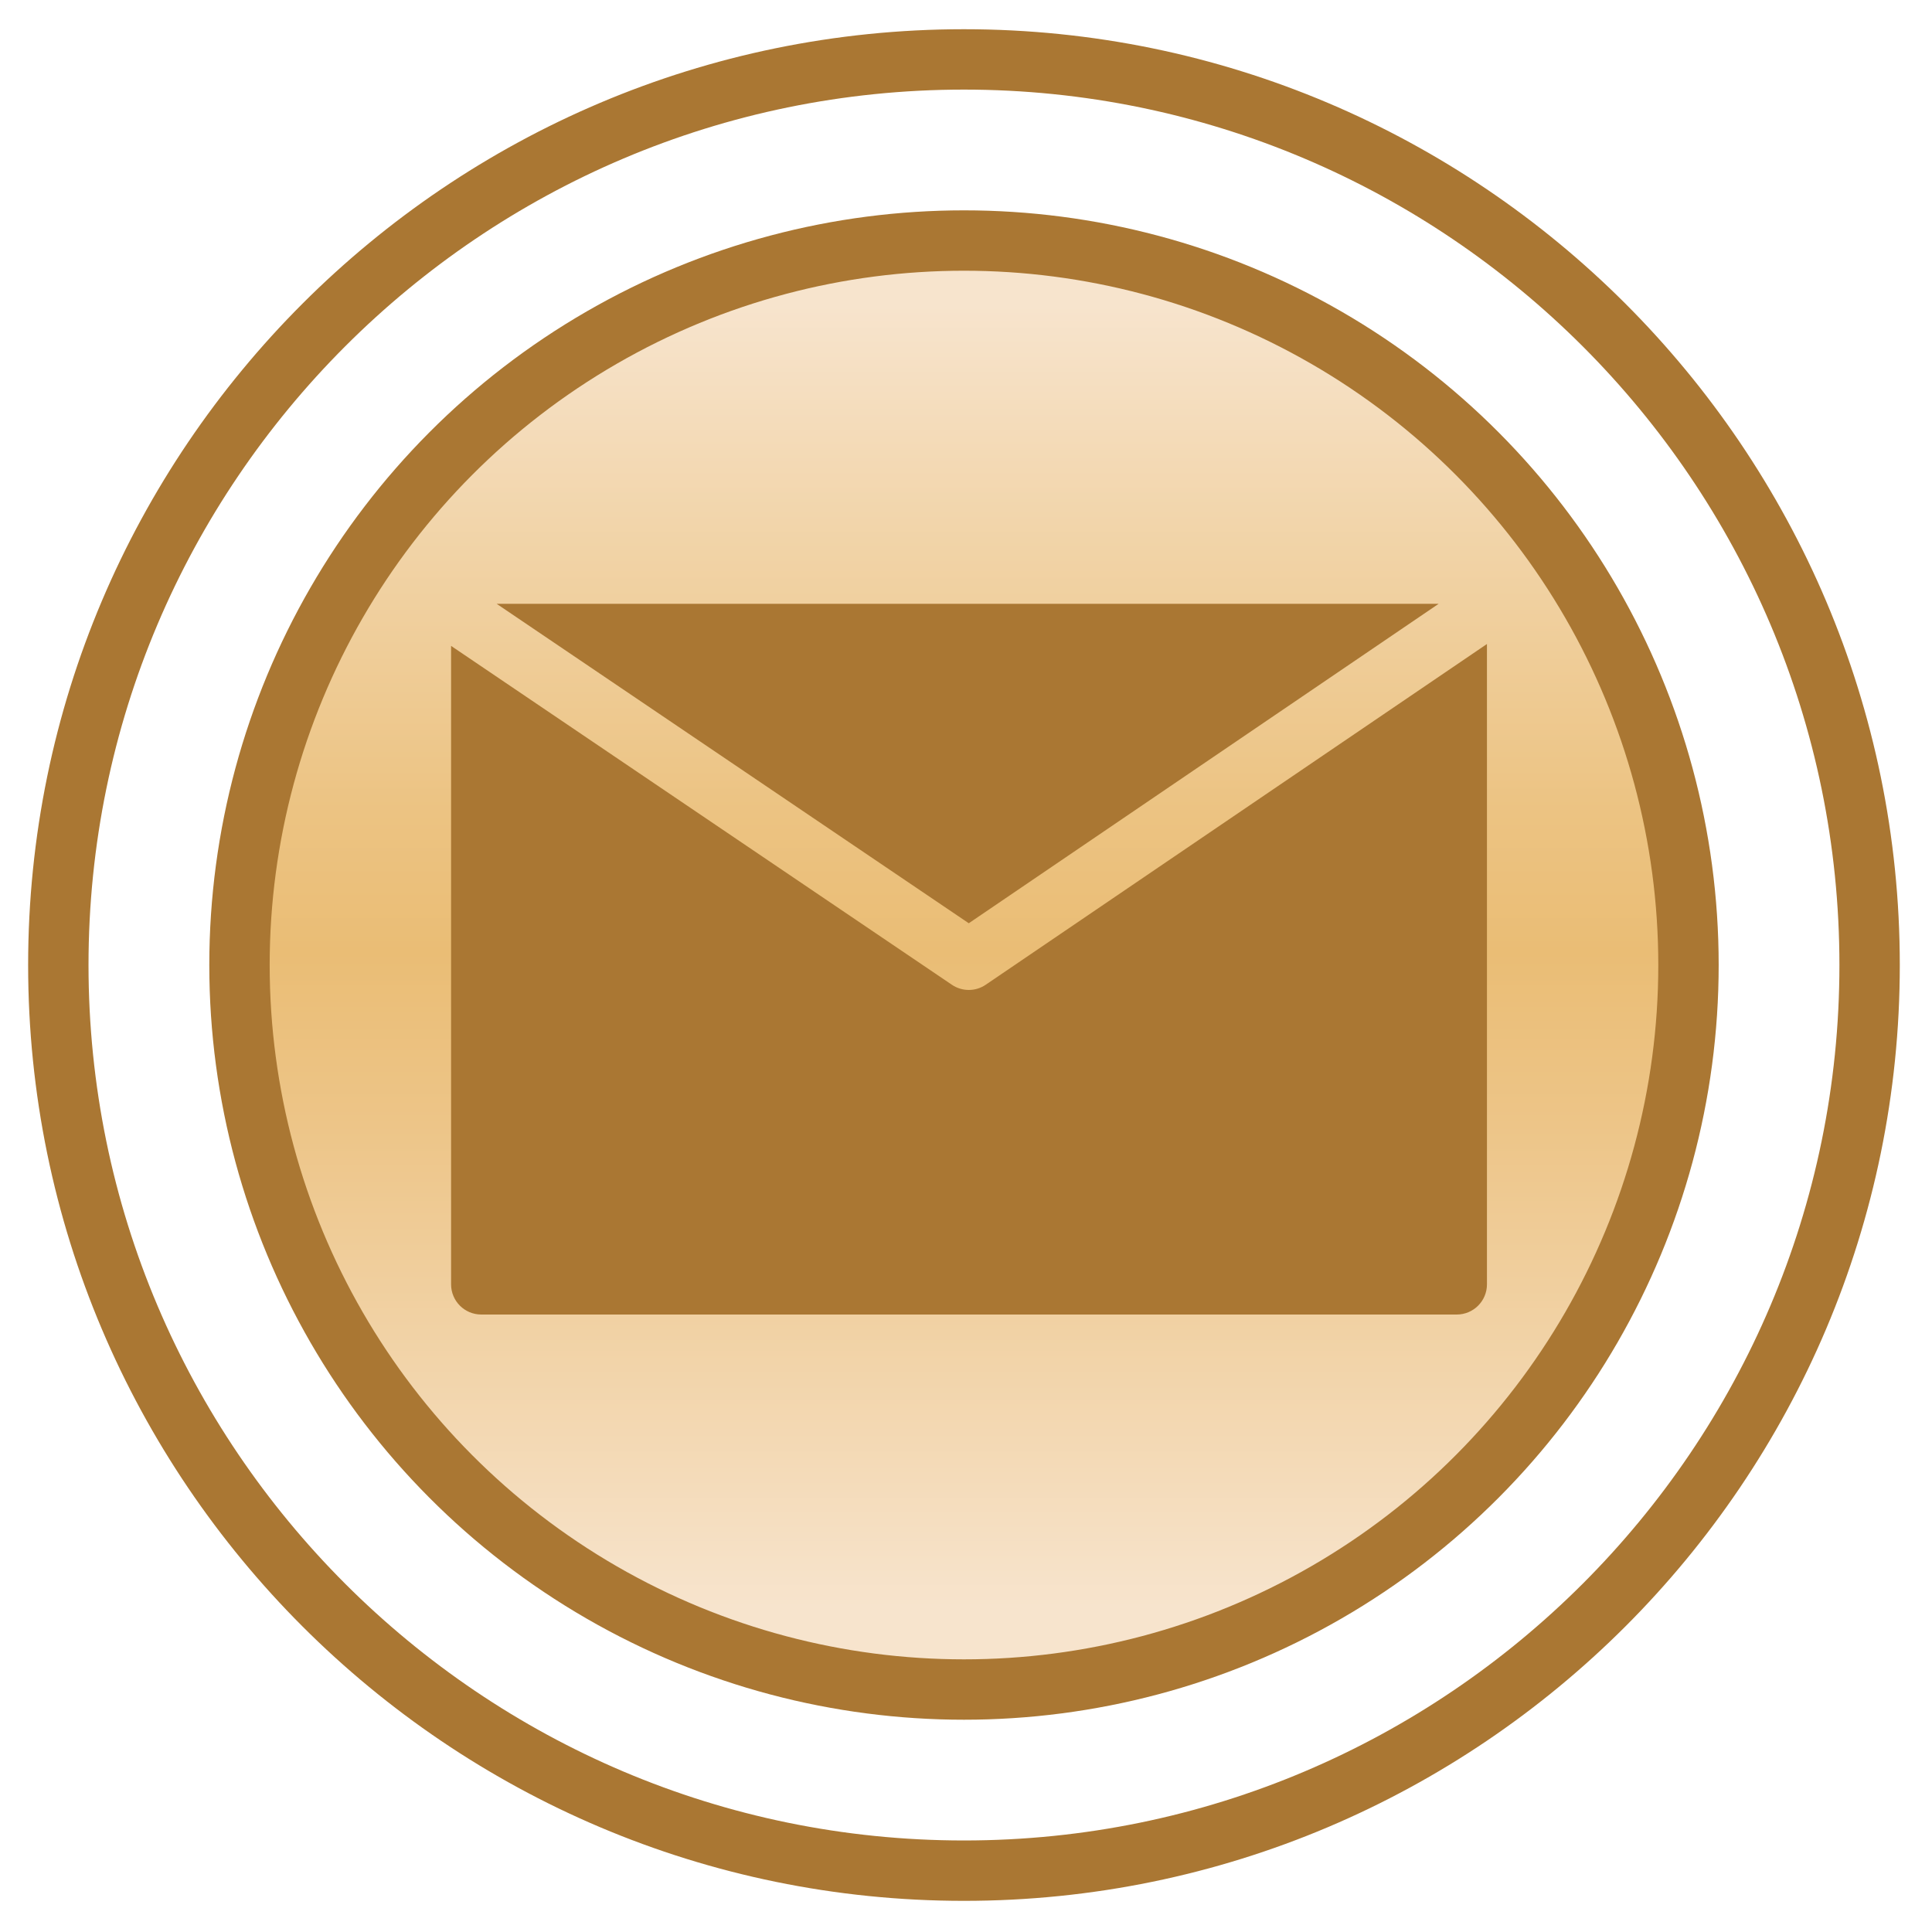 <?xml version="1.0" encoding="utf-8"?>
<!-- Generator: Adobe Illustrator 15.0.0, SVG Export Plug-In . SVG Version: 6.00 Build 0)  -->
<!DOCTYPE svg PUBLIC "-//W3C//DTD SVG 1.1//EN" "http://www.w3.org/Graphics/SVG/1.1/DTD/svg11.dtd">
<svg version="1.1" xmlns="http://www.w3.org/2000/svg" xmlns:xlink="http://www.w3.org/1999/xlink" x="0px" y="0px" width="48px"
	 height="48px" viewBox="0 0 48 48" enable-background="new 0 0 48 48" xml:space="preserve">
<g id="Gradient_-_Red">
	<linearGradient id="SVGID_1_" gradientUnits="userSpaceOnUse" x1="23.949" y1="7.604" x2="23.949" y2="39.921">
		<stop  offset="0" style="stop-color:#F7E4CD"/>
		<stop  offset="0.19" style="stop-color:#F1D3A6"/>
		<stop  offset="0.39" style="stop-color:#ECC382"/>
		<stop  offset="0.497" style="stop-color:#EABD75"/>
		<stop  offset="0.63" style="stop-color:#EDC588"/>
		<stop  offset="0.899" style="stop-color:#F4DBB9"/>
		<stop  offset="1" style="stop-color:#F7E4CD"/>
	</linearGradient>
	<circle fill="url(#SVGID_1_)" cx="23.949" cy="23.977" r="18"/>
</g>
<g id="catching_x2F_boundary_interupting">
	<path fill="none" stroke="#AA7733" stroke-width="1.5" stroke-miterlimit="10" d="M23.949,46.476c-12.407,0-22.5-10.093-22.5-22.5
		c0-12.406,10.093-22.5,22.5-22.5c12.406,0,22.501,10.094,22.501,22.5C46.45,36.383,36.355,46.476,23.949,46.476z"/>
	<circle fill="none" stroke="#AA7733" stroke-width="1.5" stroke-miterlimit="10" cx="23.95" cy="23.976" r="18"/>
</g>
<g id="boundary_non-interupting" display="none">
	<g display="inline">
		<path fill="none" stroke="#AA7733" stroke-width="1.5" stroke-miterlimit="10" stroke-dasharray="6.211,4.658" d="
			M23.949,46.476c-12.407,0-22.5-10.093-22.5-22.5c0-12.406,10.093-22.5,22.5-22.5c12.406,0,22.501,10.094,22.501,22.5
			C46.45,36.383,36.355,46.476,23.949,46.476z"/>
	</g>
	<g display="inline">
		
			<circle fill="none" stroke="#AA7733" stroke-width="1.5" stroke-miterlimit="10" stroke-dasharray="5.874,4.405" cx="23.95" cy="23.976" r="18"/>
	</g>
</g>
<g id="_x5F__x5F__x5F__x5F__x5F__x5F__x5F__x5F__x5F__x5F__x5F__x5F__x5F__x5F__x5F__x5F__x5F__x5F__x5F__x5F__x5F__x5F__x5F__x5F__x5F__x5F__x5F__x5F__x5F__x5F__x5F__x5F__x5F__x5F__x5F__x5F__x5F__x5F__x5F__x5F__x5F_" display="none">
</g>
<g id="message_-_throwing">
	<g>
		<polygon fill="#AA7733" points="35.742,15.002 12.34,15.002 24.069,22.938 		"/>
		<path fill="#AA7733" d="M24.491,24.465c-0.127,0.087-0.274,0.13-0.422,0.13c-0.146,0-0.293-0.043-0.42-0.129l-12.442-8.419v15.862
			c0,0.414,0.335,0.75,0.75,0.75h24.236c0.414,0,0.75-0.336,0.75-0.75V16L24.491,24.465z"/>
	</g>
</g>
<g id="message" display="none">
	
		<rect x="11.957" y="15.752" display="inline" fill="#FFFFFF" stroke="#AA7733" stroke-width="1.5" stroke-linecap="round" stroke-linejoin="round" stroke-miterlimit="10" width="24.236" height="16.157"/>
	
		<polyline display="inline" fill="none" stroke="#AA7733" stroke-width="1.5" stroke-linecap="round" stroke-linejoin="round" stroke-miterlimit="10" points="
		11.957,15.766 24.069,23.845 36.196,15.766 	"/>
</g>
<g id="timer" display="none">
	
		<circle display="inline" fill="#FFFFFF" stroke="#AA7733" stroke-width="1.5" stroke-miterlimit="10" cx="23.918" cy="24.004" r="14.37"/>
	<g display="inline">
		
			<line fill="none" stroke="#AA7733" stroke-width="1.5" stroke-linecap="round" stroke-miterlimit="10" x1="23.918" y1="10.206" x2="23.918" y2="11.708"/>
		
			<line fill="none" stroke="#AA7733" stroke-width="1.5" stroke-linecap="round" stroke-miterlimit="10" x1="17.021" y1="12.055" x2="17.771" y2="13.354"/>
		
			<line fill="none" stroke="#AA7733" stroke-width="1.5" stroke-linecap="round" stroke-miterlimit="10" x1="11.97" y1="17.104" x2="13.269" y2="17.855"/>
		
			<line fill="none" stroke="#AA7733" stroke-width="1.5" stroke-linecap="round" stroke-miterlimit="10" x1="10.121" y1="24.004" x2="11.621" y2="24.004"/>
		
			<line fill="none" stroke="#AA7733" stroke-width="1.5" stroke-linecap="round" stroke-miterlimit="10" x1="11.97" y1="30.901" x2="13.269" y2="30.152"/>
		
			<line fill="none" stroke="#AA7733" stroke-width="1.5" stroke-linecap="round" stroke-miterlimit="10" x1="17.019" y1="35.952" x2="17.771" y2="34.654"/>
		
			<line fill="none" stroke="#AA7733" stroke-width="1.5" stroke-linecap="round" stroke-miterlimit="10" x1="23.917" y1="37.801" x2="23.92" y2="36.301"/>
		
			<line fill="none" stroke="#AA7733" stroke-width="1.5" stroke-linecap="round" stroke-miterlimit="10" x1="30.815" y1="35.952" x2="30.067" y2="34.652"/>
		
			<line fill="none" stroke="#AA7733" stroke-width="1.5" stroke-linecap="round" stroke-miterlimit="10" x1="35.866" y1="30.902" x2="34.568" y2="30.151"/>
		
			<line fill="none" stroke="#AA7733" stroke-width="1.5" stroke-linecap="round" stroke-miterlimit="10" x1="37.715" y1="24.004" x2="36.215" y2="24.003"/>
		
			<line fill="none" stroke="#AA7733" stroke-width="1.5" stroke-linecap="round" stroke-miterlimit="10" x1="35.866" y1="17.105" x2="34.567" y2="17.854"/>
		
			<line fill="none" stroke="#AA7733" stroke-width="1.5" stroke-linecap="round" stroke-miterlimit="10" x1="30.815" y1="12.056" x2="30.065" y2="13.354"/>
	</g>
	<path display="inline" fill="#AA7733" d="M33.768,24.004l-8.686-0.933l0.963-9.793l-3.041,10.233
		c-0.08,0.148-0.139,0.311-0.139,0.492c0,0.581,0.472,1.053,1.053,1.053c0.013,0,0.023-0.007,0.036-0.007v0.009L33.768,24.004z"/>
</g>
<g id="escalation" display="none">
	<g display="inline">
		<path fill="#FFFFFF" d="M13.316,32.861c-0.148,0-0.298-0.044-0.427-0.134c-0.308-0.214-0.41-0.621-0.242-0.955L23.352,10.61
			c0.128-0.252,0.387-0.412,0.669-0.412l0,0c0.283,0,0.542,0.159,0.669,0.412l10.704,21.163c0.169,0.334,0.066,0.741-0.241,0.955
			c-0.13,0.09-0.279,0.134-0.428,0.134c-0.203,0-0.404-0.082-0.551-0.241L24.021,21.63L13.867,32.62
			C13.721,32.779,13.519,32.861,13.316,32.861z"/>
		<path fill="#AA7733" d="M24.021,10.948l10.704,21.163L24.021,20.524L13.316,32.111L24.021,10.948 M24.021,9.448
			c-0.565,0-1.083,0.318-1.338,0.823L11.978,31.435c-0.338,0.667-0.132,1.481,0.483,1.909c0.259,0.18,0.558,0.268,0.855,0.268
			c0.406,0,0.809-0.164,1.102-0.482l9.604-10.394l9.603,10.394c0.293,0.317,0.696,0.482,1.103,0.482
			c0.297,0,0.596-0.088,0.854-0.268c0.615-0.428,0.82-1.242,0.483-1.909L25.36,10.271C25.104,9.767,24.587,9.448,24.021,9.448
			L24.021,9.448z"/>
	</g>
</g>
<g id="escalation_-_throwing" display="none">
	<g display="inline">
		<polygon fill="#AA7733" points="24.021,20.524 34.726,32.111 24.021,10.948 13.316,32.111 		"/>
	</g>
</g>
<g id="conditional" display="none">
	<g display="inline">
		<path fill="#FFFFFF" d="M16.729,34.989c-0.414,0-0.75-0.336-0.75-0.75V14.431c0-0.414,0.336-0.75,0.75-0.75h15.563
			c0.414,0,0.75,0.336,0.75,0.75v19.809c0,0.414-0.336,0.75-0.75,0.75H16.729z"/>
		<path fill="#AA7733" d="M32.292,14.431v19.809H16.729V14.431H32.292 M32.292,12.931H16.729c-0.829,0-1.5,0.671-1.5,1.5v19.809
			c0,0.828,0.671,1.5,1.5,1.5h15.563c0.828,0,1.5-0.672,1.5-1.5V14.431C33.792,13.602,33.12,12.931,32.292,12.931L32.292,12.931z"/>
	</g>
	
		<line display="inline" fill="none" stroke="#AA7733" stroke-width="1.5" stroke-linecap="round" stroke-linejoin="round" stroke-miterlimit="10" x1="18.754" y1="16.835" x2="30.268" y2="16.835"/>
	
		<line display="inline" fill="none" stroke="#AA7733" stroke-width="1.5" stroke-linecap="round" stroke-linejoin="round" stroke-miterlimit="10" x1="18.754" y1="20.655" x2="30.268" y2="20.655"/>
	
		<line display="inline" fill="none" stroke="#AA7733" stroke-width="1.5" stroke-linecap="round" stroke-linejoin="round" stroke-miterlimit="10" x1="18.754" y1="25.755" x2="30.268" y2="25.755"/>
	
		<line display="inline" fill="none" stroke="#AA7733" stroke-width="1.5" stroke-linecap="round" stroke-linejoin="round" stroke-miterlimit="10" x1="18.754" y1="31.408" x2="30.268" y2="31.408"/>
</g>
<g id="link" display="none">
	<g display="inline">
		<path fill="#FFFFFF" d="M25.565,33.53c-0.101,0-0.201-0.021-0.297-0.062c-0.283-0.122-0.462-0.403-0.453-0.711l0.143-4.82H14.555
			c-0.253,0-0.489-0.128-0.627-0.34c-0.139-0.211-0.161-0.479-0.06-0.711l1.36-3.113l-1.346-2.726
			c-0.115-0.232-0.102-0.508,0.035-0.728c0.137-0.22,0.378-0.354,0.637-0.354h10.404l-0.143-4.821
			c-0.009-0.308,0.17-0.589,0.453-0.711c0.096-0.042,0.196-0.062,0.297-0.062c0.195,0,0.387,0.076,0.53,0.22l8.826,8.829
			c0.293,0.293,0.293,0.768,0,1.061l-8.826,8.829C25.952,33.454,25.761,33.53,25.565,33.53z"/>
		<path fill="#AA7733" d="M25.565,15.122l8.826,8.829l-8.826,8.829l0.166-5.593H14.555l1.5-3.433l-1.5-3.039h11.177L25.565,15.122
			 M25.565,13.622c-0.201,0-0.402,0.04-0.594,0.123c-0.564,0.243-0.923,0.807-0.905,1.421l0.12,4.049h-9.631
			c-0.519,0-1,0.268-1.274,0.708s-0.301,0.991-0.071,1.456l1.191,2.414l-1.221,2.793c-0.203,0.464-0.158,0.998,0.119,1.422
			c0.277,0.424,0.75,0.679,1.255,0.679h9.631l-0.12,4.048c-0.018,0.615,0.341,1.179,0.905,1.422
			c0.191,0.083,0.393,0.123,0.594,0.123c0.39,0,0.773-0.152,1.061-0.439l8.826-8.829c0.586-0.586,0.586-1.535,0-2.121l-8.826-8.829
			C26.339,13.774,25.955,13.622,25.565,13.622L25.565,13.622z"/>
	</g>
</g>
<g id="link_-_throwing" display="none">
	<g display="inline">
		<polygon fill="#AA7733" points="34.392,23.951 25.565,15.122 25.731,20.716 14.555,20.716 16.055,23.755 14.555,27.188 
			25.731,27.188 25.565,32.78 		"/>
	</g>
</g>
<g id="error" display="none">
	<g display="inline">
		<path fill="#FFFFFF" d="M12.595,33.922c-0.135,0-0.272-0.037-0.395-0.112c-0.315-0.195-0.44-0.592-0.294-0.933l7.087-16.54
			c0.109-0.254,0.349-0.428,0.625-0.452c0.021-0.002,0.043-0.003,0.064-0.003c0.252,0,0.489,0.127,0.628,0.341l5.535,8.505
			l7.391-10.88c0.144-0.212,0.379-0.329,0.621-0.329c0.119,0,0.24,0.029,0.353,0.088c0.338,0.181,0.485,0.588,0.342,0.943
			l-7.087,17.476c-0.102,0.249-0.328,0.425-0.596,0.461c-0.033,0.005-0.066,0.007-0.1,0.007c-0.231,0-0.453-0.107-0.596-0.295
			l-5.572-7.286l-7.435,8.743C13.02,33.831,12.809,33.922,12.595,33.922z"/>
		<path fill="#AA7733" d="M33.856,14.27h0.005 M33.856,14.27L26.77,31.745l-6.137-8.025l-8.037,9.452l7.087-16.539l6.149,9.45
			L33.856,14.27 M33.857,12.77c-0.042,0-0.083,0.001-0.125,0.005c-0.237,0.02-0.459,0.094-0.652,0.211
			c-0.148,0.09-0.283,0.206-0.396,0.348c-0.029,0.036-0.056,0.073-0.081,0.112l-6.745,9.929l-4.918-7.559
			c-0.278-0.428-0.753-0.682-1.257-0.682c-0.043,0-0.086,0.002-0.129,0.005c-0.551,0.048-1.032,0.395-1.25,0.904l-7.087,16.539
			c-0.292,0.682-0.042,1.475,0.589,1.866c0.245,0.151,0.518,0.225,0.789,0.225c0.428,0,0.85-0.183,1.144-0.528l6.833-8.035
			l5.007,6.548c0.286,0.374,0.728,0.589,1.191,0.589c0.066,0,0.133-0.005,0.2-0.014c0.533-0.071,0.987-0.424,1.189-0.923l7.057-17.4
			c0.092-0.194,0.144-0.41,0.144-0.639c0-0.811-0.642-1.472-1.445-1.499C33.895,12.77,33.876,12.77,33.857,12.77L33.857,12.77z"/>
	</g>
</g>
<g id="cancel" display="none">
	<g display="inline">
		<path fill="#FFFFFF" d="M32.241,36.143c-0.192,0-0.384-0.073-0.53-0.22l-7.692-7.695l-7.693,7.695
			c-0.146,0.146-0.338,0.22-0.53,0.22s-0.384-0.073-0.53-0.22l-3.327-3.325c-0.141-0.141-0.22-0.331-0.22-0.53s0.079-0.39,0.22-0.53
			l7.693-7.696l-7.694-7.693c-0.293-0.293-0.293-0.768,0-1.061l3.326-3.328c0.141-0.141,0.331-0.22,0.53-0.22
			c0.199,0,0.39,0.079,0.53,0.22l7.695,7.695l7.692-7.693c0.146-0.146,0.338-0.22,0.53-0.22c0.191,0,0.384,0.073,0.53,0.22
			l3.328,3.326c0.141,0.141,0.22,0.331,0.22,0.53c0,0.199-0.079,0.39-0.22,0.53l-7.693,7.693l7.693,7.696
			c0.141,0.141,0.22,0.332,0.22,0.53c0,0.199-0.079,0.39-0.22,0.53l-3.328,3.325C32.625,36.069,32.433,36.143,32.241,36.143z"/>
		<path fill="#AA7733" d="M15.793,12.289l8.226,8.226l8.223-8.224l3.328,3.326l-8.224,8.224l8.224,8.227l-3.328,3.325l-8.223-8.226
			l-8.224,8.226l-3.327-3.325l8.224-8.227l-8.225-8.224L15.793,12.289 M15.793,10.789L15.793,10.789
			c-0.398,0-0.78,0.158-1.061,0.439l-3.326,3.328c-0.585,0.586-0.585,1.536,0,2.121l7.164,7.164l-7.164,7.166
			c-0.281,0.281-0.439,0.663-0.439,1.061c0,0.398,0.158,0.779,0.439,1.061l3.327,3.325c0.293,0.293,0.677,0.439,1.061,0.439
			s0.768-0.146,1.061-0.439l7.163-7.164l7.162,7.164c0.293,0.293,0.677,0.439,1.061,0.439s0.768-0.146,1.061-0.438l3.328-3.325
			c0.281-0.281,0.439-0.663,0.439-1.062c0-0.397-0.158-0.779-0.439-1.061l-7.163-7.166l7.163-7.163
			c0.281-0.281,0.439-0.663,0.439-1.061c0-0.398-0.158-0.78-0.439-1.061l-3.328-3.326c-0.293-0.292-0.677-0.439-1.061-0.439
			s-0.768,0.146-1.061,0.439l-7.162,7.163l-7.165-7.165C16.572,10.947,16.191,10.789,15.793,10.789L15.793,10.789z"/>
	</g>
</g>
<g id="compensation" display="none">
	<g display="inline">
		<path fill="#FFFFFF" d="M21.819,32.988c-0.171,0-0.34-0.059-0.477-0.171l-10.366-8.548c-0.173-0.143-0.273-0.354-0.273-0.579
			s0.1-0.436,0.273-0.579l10.366-8.549c0.137-0.113,0.306-0.171,0.477-0.171c0.109,0,0.218,0.023,0.32,0.072
			c0.263,0.124,0.43,0.388,0.43,0.678v17.097c0,0.29-0.167,0.555-0.43,0.679C22.037,32.965,21.928,32.988,21.819,32.988z"/>
		<path fill="#AA7733" d="M21.819,15.142v17.097L11.453,23.69L21.819,15.142 M21.82,13.642c-0.342,0-0.681,0.117-0.955,0.343
			l-10.367,8.549c-0.345,0.285-0.545,0.709-0.545,1.157s0.2,0.873,0.546,1.157l10.366,8.548c0.274,0.226,0.612,0.343,0.955,0.343
			c0.217,0,0.435-0.047,0.639-0.144c0.525-0.247,0.86-0.775,0.86-1.356V15.142c0-0.581-0.335-1.109-0.86-1.357
			C22.255,13.688,22.037,13.642,21.82,13.642L21.82,13.642z"/>
	</g>
	<g display="inline">
		<path fill="#FFFFFF" d="M33.659,32.988c-0.171,0-0.34-0.059-0.478-0.171l-10.366-8.548c-0.173-0.143-0.273-0.354-0.273-0.579
			s0.1-0.436,0.273-0.579l10.366-8.549c0.138-0.113,0.307-0.171,0.478-0.171c0.108,0,0.218,0.023,0.32,0.072
			c0.262,0.124,0.43,0.388,0.43,0.678v17.097c0,0.29-0.168,0.555-0.43,0.679C33.877,32.965,33.768,32.988,33.659,32.988z"/>
		<path fill="#AA7733" d="M33.659,15.142v17.097L23.293,23.69L33.659,15.142 M33.659,13.642c-0.342,0-0.681,0.117-0.954,0.343
			l-10.367,8.549c-0.345,0.285-0.545,0.709-0.545,1.157s0.2,0.873,0.546,1.157l10.366,8.548c0.273,0.226,0.612,0.343,0.954,0.343
			c0.218,0,0.436-0.047,0.64-0.144c0.525-0.247,0.86-0.775,0.86-1.356V15.142c0-0.581-0.335-1.109-0.86-1.357
			C34.095,13.688,33.877,13.642,33.659,13.642L33.659,13.642z"/>
	</g>
</g>
<g id="compensation_-_throwing" display="none">
	<g display="inline">
		<polygon fill="#AA7733" points="21.819,32.238 11.453,23.69 21.819,15.142 		"/>
	</g>
	<g display="inline">
		<polygon fill="#AA7733" points="33.659,32.238 23.293,23.69 33.659,15.142 		"/>
	</g>
</g>
<g id="signal" display="none">
	
		<polygon display="inline" fill="#FFFFFF" stroke="#AA7733" stroke-width="1.5" stroke-linecap="round" stroke-linejoin="round" stroke-miterlimit="10" points="
		12.33,31.239 23.992,11.043 35.654,31.239 	"/>
</g>
<g id="signal_-_throwing" display="none">
	<polygon display="inline" fill="#AA7733" points="12.33,31.239 23.992,11.043 35.654,31.239 	"/>
</g>
<g id="multiple" display="none">
	
		<polygon display="inline" fill="#FFFFFF" stroke="#AA7733" stroke-width="1.5" stroke-linecap="round" stroke-linejoin="round" stroke-miterlimit="10" points="
		16.621,34.119 12.065,20.101 23.991,11.436 35.916,20.101 31.362,34.119 	"/>
</g>
<g id="multiple_-_throwing" display="none">
	<polygon display="inline" fill="#AA7733" points="16.621,34.119 12.065,20.101 23.991,11.436 35.916,20.101 31.362,34.119 	"/>
</g>
<g id="parallel_multiple" display="none">
	<g display="inline">
		<path fill="#FFFFFF" d="M22.124,35.815c-0.414,0-0.75-0.336-0.75-0.75v-8.576l-8.576,0.001c-0.414,0-0.75-0.336-0.75-0.75
			l-0.001-3.771c0-0.199,0.079-0.39,0.22-0.53s0.331-0.22,0.53-0.22l8.577-0.001l-0.001-8.575c0-0.199,0.079-0.39,0.22-0.53
			s0.332-0.22,0.53-0.22h3.772c0.414,0,0.75,0.336,0.75,0.75v8.575h8.575c0.414,0,0.75,0.335,0.75,0.75l0.001,3.772
			c0,0.199-0.079,0.39-0.22,0.53s-0.331,0.22-0.53,0.22h-8.576v8.577c0,0.199-0.079,0.39-0.22,0.53s-0.331,0.22-0.53,0.22
			L22.124,35.815z"/>
		<path fill="#AA7733" d="M25.896,12.643v9.325h9.325l0.001,3.772h-9.326v9.327l-3.771-0.002v-9.326l-9.326,0.001l-0.001-3.771
			l9.327-0.001l-0.001-9.325H25.896 M25.896,11.143h-3.772c-0.398,0-0.779,0.158-1.061,0.439s-0.439,0.663-0.439,1.061l0.001,7.825
			l-7.827,0.001c-0.398,0-0.78,0.158-1.061,0.439s-0.439,0.663-0.439,1.061l0.001,3.771c0,0.829,0.672,1.5,1.5,1.5l0,0l7.826-0.001
			v7.826c0,0.828,0.671,1.5,1.499,1.5l3.771,0.002h0.001c0.397,0,0.779-0.158,1.061-0.439s0.439-0.662,0.439-1.061V27.24h7.826
			c0.397,0,0.779-0.158,1.061-0.439s0.439-0.663,0.439-1.061l-0.001-3.773c0-0.828-0.672-1.5-1.5-1.5h-7.825v-7.825
			C27.396,11.814,26.724,11.143,25.896,11.143L25.896,11.143z"/>
	</g>
</g>
</svg>
